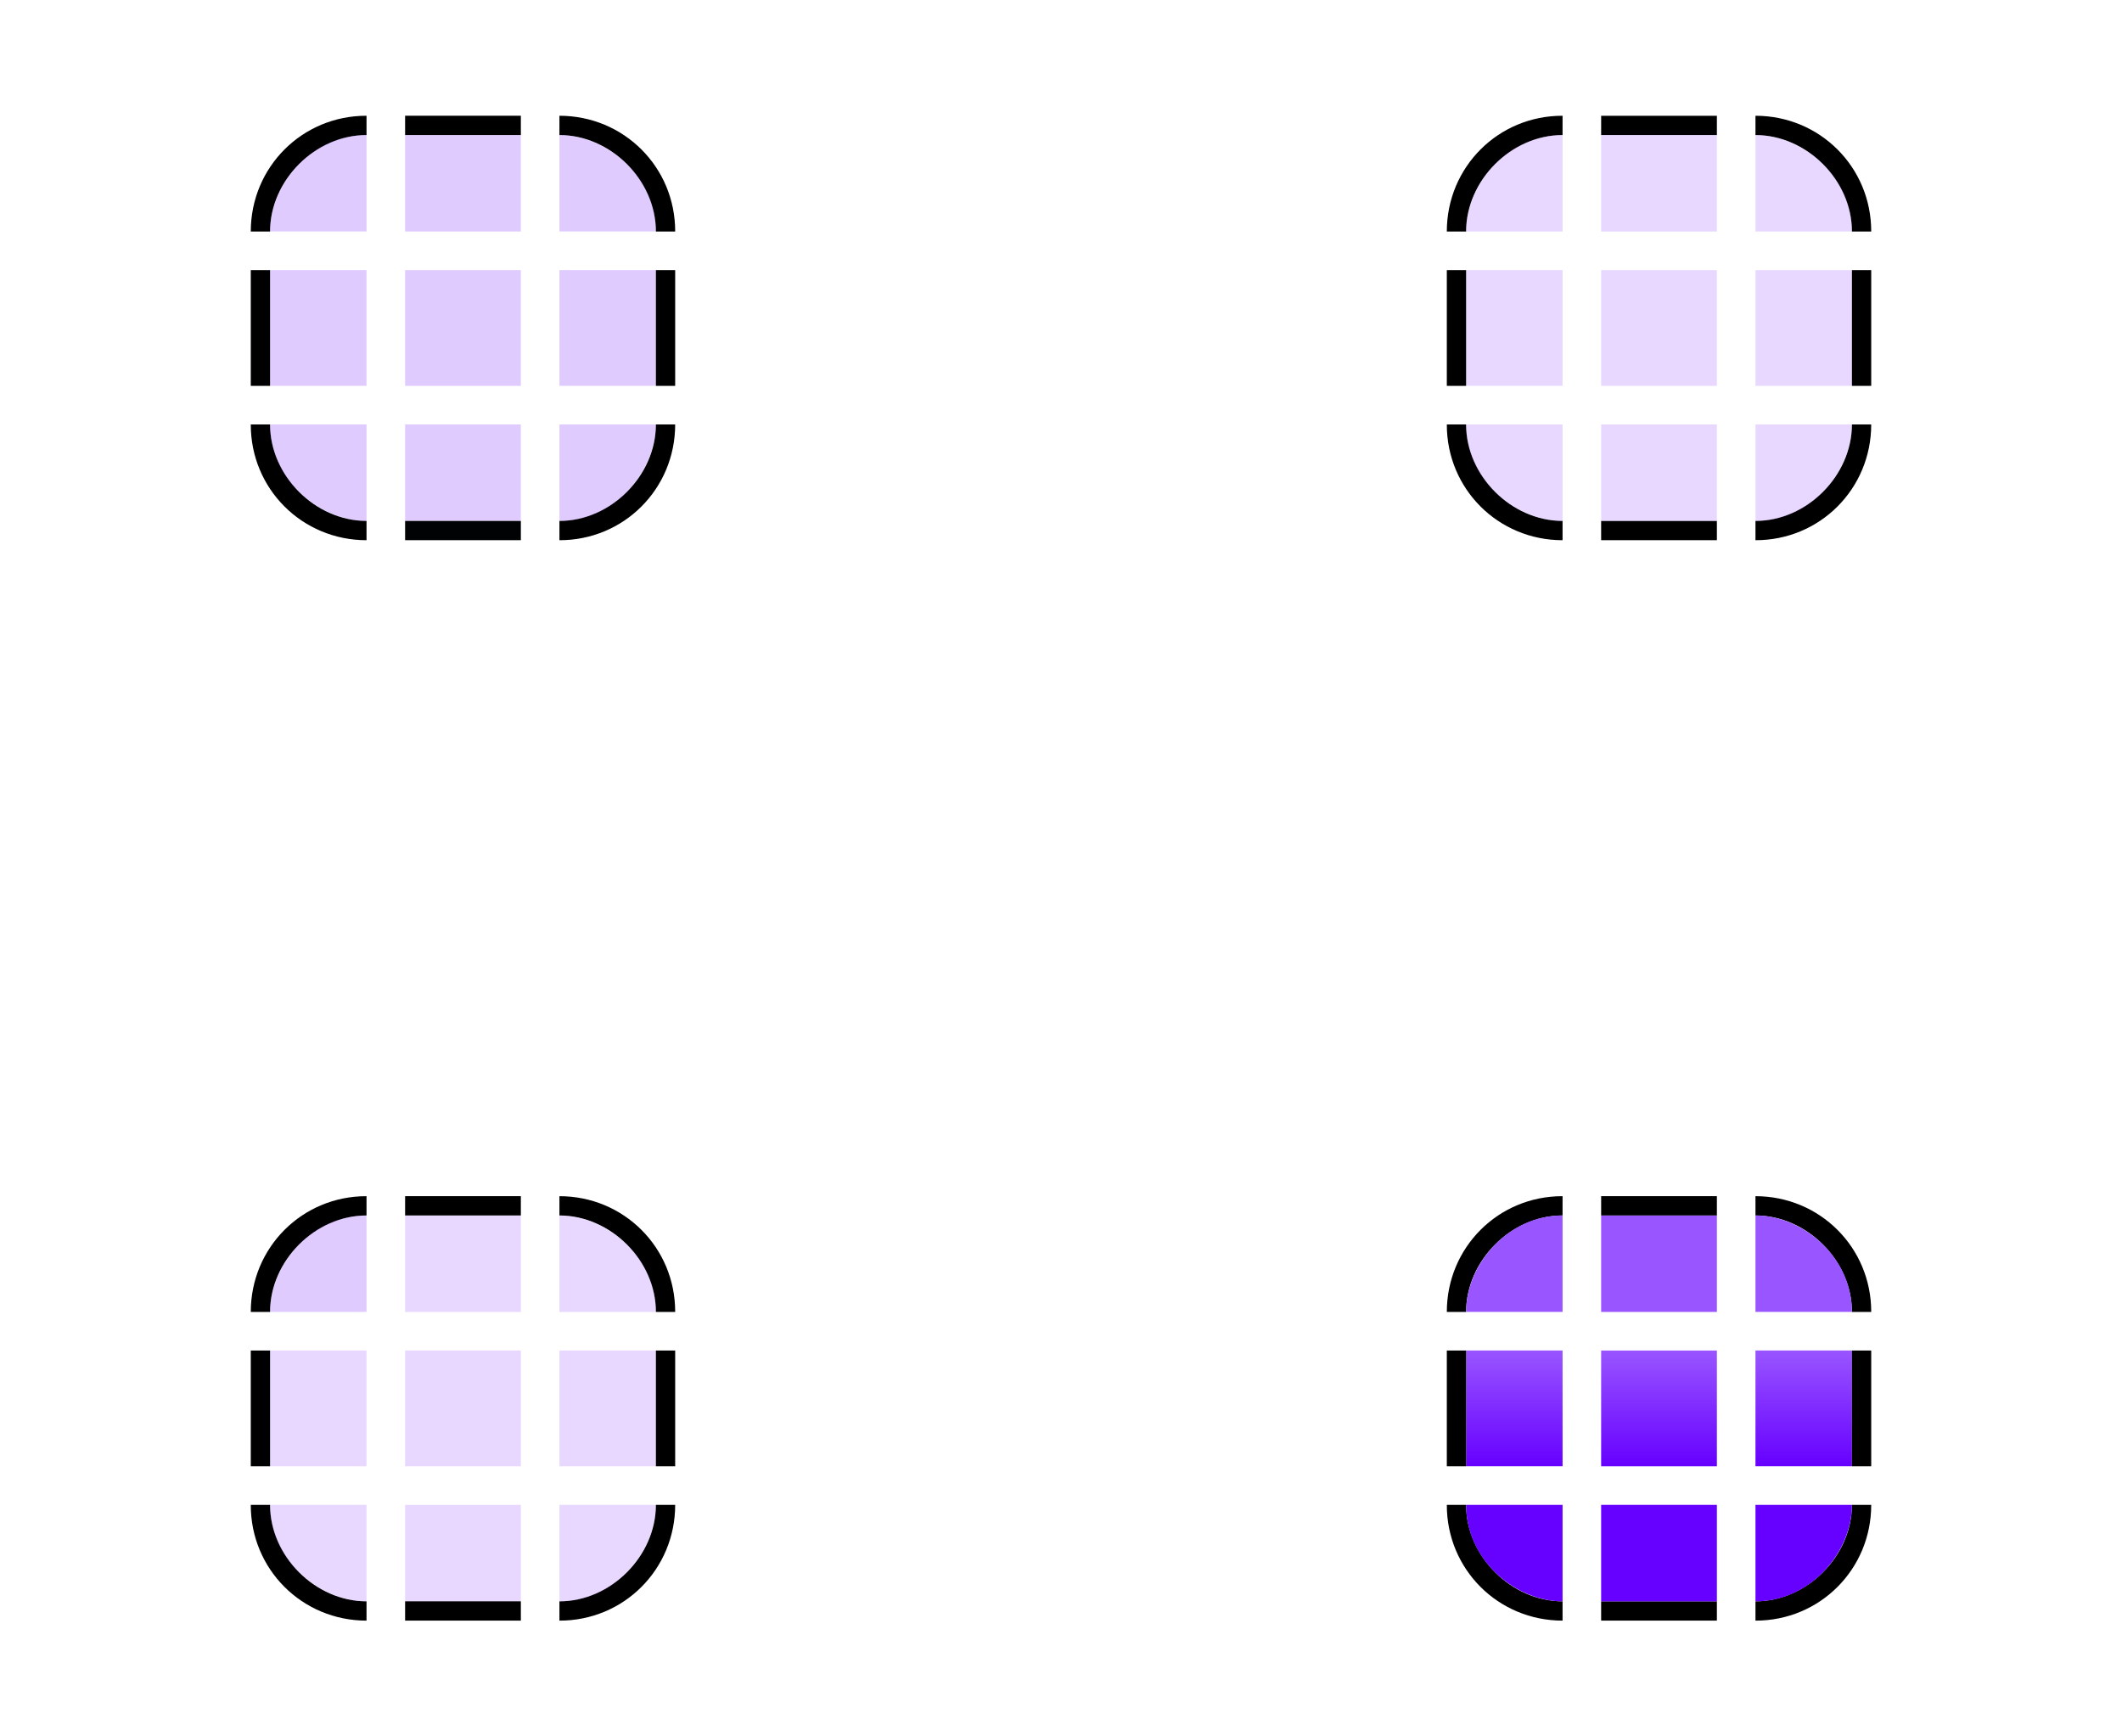 <?xml version="1.0" encoding="UTF-8" standalone="no"?>
<svg
   width="55"
   height="45"
   version="1"
   id="svg19"
   sodipodi:docname="scrollbar.svg"
   inkscape:version="1.4 (e7c3feb100, 2024-10-09)"
   xmlns:inkscape="http://www.inkscape.org/namespaces/inkscape"
   xmlns:sodipodi="http://sodipodi.sourceforge.net/DTD/sodipodi-0.dtd"
   xmlns:xlink="http://www.w3.org/1999/xlink"
   xmlns="http://www.w3.org/2000/svg"
   xmlns:svg="http://www.w3.org/2000/svg">
  <sodipodi:namedview
     id="namedview19"
     pagecolor="#02334b"
     bordercolor="#000000"
     borderopacity="1"
     inkscape:showpageshadow="true"
     inkscape:pageopacity="0.0"
     inkscape:pagecheckerboard="true"
     inkscape:deskcolor="#00344d"
     inkscape:zoom="23.326279"
     inkscape:cx="26.536594"
     inkscape:cy="28.208528"
     inkscape:window-width="1920"
     inkscape:window-height="992"
     inkscape:window-x="0"
     inkscape:window-y="0"
     inkscape:window-maximized="1"
     inkscape:current-layer="svg19"
     showgrid="true"
     labelstyle="default"
     showguides="false">
    <inkscape:grid
       id="grid1"
       units="px"
       originx="2.7755576e-17"
       originy="0"
       spacingx="1"
       spacingy="1"
       empcolor="#0099e5"
       empopacity="0.302"
       color="#0099e5"
       opacity="0.149"
       empspacing="5"
       dotted="false"
       gridanglex="30"
       gridanglez="30"
       visible="true" />
    <sodipodi:guide
       position="-20,21"
       orientation="1,0"
       id="guide1"
       inkscape:locked="false" />
  </sodipodi:namedview>
  <defs
     id="defs100">
    <linearGradient
       id="linearGradient19"
       inkscape:collect="always">
      <stop
         style="stop-color:#6600ff;stop-opacity:1"
         offset="0"
         id="stop19" />
      <stop
         style="stop-color:#9955ff;stop-opacity:1;"
         offset="1"
         id="stop20" />
    </linearGradient>
    <linearGradient
       id="linearGradient17"
       inkscape:collect="always">
      <stop
         style="stop-color:#6600ff;stop-opacity:1"
         offset="0"
         id="stop17" />
      <stop
         style="stop-color:#9955ff;stop-opacity:1;"
         offset="1"
         id="stop18" />
    </linearGradient>
    <linearGradient
       id="linearGradient2"
       inkscape:collect="always">
      <stop
         style="stop-color:#6600ff;stop-opacity:1"
         offset="0"
         id="stop15" />
      <stop
         style="stop-color:#9955ff;stop-opacity:1;"
         offset="1"
         id="stop16" />
    </linearGradient>
    <linearGradient
       id="linearGradient14">
      <stop
         style="stop-color:#2e5084;stop-opacity:1;"
         offset="0"
         id="stop13" />
      <stop
         style="stop-color:#008080;stop-opacity:1;"
         offset="1"
         id="stop14" />
    </linearGradient>
    <linearGradient
       id="linearGradient12">
      <stop
         style="stop-color:#4e51ac;stop-opacity:1;"
         offset="0"
         id="stop11" />
      <stop
         style="stop-color:#008080;stop-opacity:1;"
         offset="1"
         id="stop12" />
    </linearGradient>
    <linearGradient
       id="linearGradient40">
      <stop
         style="stop-color:#442178;stop-opacity:1"
         offset="0"
         id="stop38" />
      <stop
         style="stop-color:#004e4e;stop-opacity:1;"
         offset="1"
         id="stop39" />
    </linearGradient>
    <linearGradient
       id="linearGradient10">
      <stop
         style="stop-color:#7037c8;stop-opacity:1;"
         offset="0"
         id="stop9" />
      <stop
         style="stop-color:#008080;stop-opacity:1;"
         offset="1"
         id="stop10" />
    </linearGradient>
    <linearGradient
       id="linearGradient6">
      <stop
         style="stop-color:#7037c8;stop-opacity:1;"
         offset="0"
         id="stop5" />
      <stop
         style="stop-color:#008080;stop-opacity:1;"
         offset="1"
         id="stop6" />
    </linearGradient>
    <linearGradient
       id="linearGradient31">
      <stop
         style="stop-color:#05a8f0;stop-opacity:1;"
         offset="0"
         id="stop30" />
      <stop
         style="stop-color:#ff00ff;stop-opacity:1"
         offset="1"
         id="stop31" />
    </linearGradient>
    <linearGradient
       id="linearGradient29">
      <stop
         style="stop-color:#05a8f0;stop-opacity:1;"
         offset="0"
         id="stop28" />
      <stop
         style="stop-color:#ff00ff;stop-opacity:1"
         offset="1"
         id="stop29" />
    </linearGradient>
    <linearGradient
       id="linearGradient27">
      <stop
         style="stop-color:#05a8f0;stop-opacity:1;"
         offset="0"
         id="stop26" />
      <stop
         style="stop-color:#ff00ff;stop-opacity:1"
         offset="1"
         id="stop27" />
    </linearGradient>
    <linearGradient
       id="linearGradient8">
      <stop
         style="stop-color:#05a8f0;stop-opacity:1;"
         offset="0"
         id="stop7" />
      <stop
         style="stop-color:#008080;stop-opacity:1"
         offset="1"
         id="stop8" />
    </linearGradient>
    <linearGradient
       id="linearGradient4">
      <stop
         style="stop-color:#05a8f0;stop-opacity:1;"
         offset="0"
         id="stop3" />
      <stop
         style="stop-color:#21e5aa;stop-opacity:1;"
         offset="1"
         id="stop4" />
    </linearGradient>
    <linearGradient
       id="linearGradient1016"
       x1="26"
       x2="82"
       y1="39.016"
       y2="39.016"
       gradientTransform="translate(-12.7,-32.528)"
       gradientUnits="userSpaceOnUse"
       xlink:href="#linearGradient4" />
    <linearGradient
       id="linearGradient1"
       xlink:href="#linearGradient27"
       x1="20.333"
       y1="6.333"
       x2="20.333"
       y2="22.333"
       gradientUnits="userSpaceOnUse">
      <stop
         style="stop-color:#4e51ac;stop-opacity:1"
         offset="0"
         id="stop1" />
      <stop
         style="stop-color:#008080;stop-opacity:1"
         offset="1"
         id="stop2" />
    </linearGradient>
    <linearGradient
       id="linearGradient948"
       x1="19.667"
       x2="19.667"
       y1="6.333"
       y2="22.333"
       gradientUnits="userSpaceOnUse"
       xlink:href="#linearGradient6" />
    <linearGradient
       id="linearGradient950"
       x1="-1.667"
       x2="14.333"
       y1="-7.438"
       y2="-7.438"
       gradientUnits="userSpaceOnUse"
       xlink:href="#linearGradient6" />
    <linearGradient
       id="linearGradient952"
       x1="-7"
       x2="-7"
       y1="6.333"
       y2="22.333"
       gradientUnits="userSpaceOnUse"
       xlink:href="#linearGradient6" />
    <linearGradient
       id="linearGradient954"
       x1="13"
       x2="13"
       y1="12"
       y2="15"
       gradientUnits="userSpaceOnUse"
       xlink:href="#linearGradient6"
       gradientTransform="matrix(2.667,0,0,2.667,15,10)" />
    <linearGradient
       id="linearGradient956"
       x1="-7"
       x2="-7"
       y1="-3"
       y2="27"
       gradientUnits="userSpaceOnUse"
       xlink:href="#linearGradient6" />
    <linearGradient
       id="linearGradient958"
       x1="-6.034"
       x2="-6.034"
       y1="1.667"
       y2="17.667"
       gradientUnits="userSpaceOnUse"
       xlink:href="#linearGradient6" />
    <linearGradient
       id="linearGradient960"
       x1="14.333"
       x2="-1.667"
       y1="-13"
       y2="-13"
       gradientUnits="userSpaceOnUse"
       xlink:href="#linearGradient6" />
    <linearGradient
       id="linearGradient962"
       x1="19.667"
       x2="19.667"
       y1="1.667"
       y2="17.667"
       gradientUnits="userSpaceOnUse"
       xlink:href="#linearGradient6" />
    <linearGradient
       id="linearGradient964"
       x1="18.701"
       x2="18.701"
       y1="-3"
       y2="27"
       gradientUnits="userSpaceOnUse"
       xlink:href="#linearGradient6" />
    <linearGradient
       id="linearGradient966"
       x1="19.667"
       x2="19.667"
       y1="6.333"
       y2="22.333"
       gradientUnits="userSpaceOnUse"
       xlink:href="#linearGradient4" />
    <linearGradient
       id="linearGradient968"
       x1="-1.667"
       x2="14.333"
       y1="-13"
       y2="-13"
       gradientUnits="userSpaceOnUse"
       xlink:href="#linearGradient8" />
    <linearGradient
       id="linearGradient970"
       x1="-7"
       x2="-7"
       y1="6.333"
       y2="22.333"
       gradientUnits="userSpaceOnUse"
       xlink:href="#linearGradient8" />
    <linearGradient
       id="linearGradient972"
       x1="-7"
       x2="-7"
       y1="-3"
       y2="27"
       gradientUnits="userSpaceOnUse"
       xlink:href="#linearGradient8" />
    <linearGradient
       id="linearGradient974"
       x1="13"
       x2="13"
       y1="7"
       y2="10"
       gradientUnits="userSpaceOnUse"
       xlink:href="#linearGradient8"
       gradientTransform="matrix(2.667,0,0,2.667,15,1.333)" />
    <linearGradient
       id="linearGradient976"
       x1="19.667"
       x2="19.667"
       y1="-3"
       y2="27"
       gradientUnits="userSpaceOnUse"
       xlink:href="#linearGradient4" />
    <linearGradient
       id="linearGradient978"
       x1="19.667"
       x2="19.667"
       y1="1.667"
       y2="17.667"
       gradientUnits="userSpaceOnUse"
       xlink:href="#linearGradient4" />
    <linearGradient
       id="linearGradient980"
       x1="14.333"
       x2="-1.667"
       y1="-13"
       y2="-13"
       gradientUnits="userSpaceOnUse"
       xlink:href="#linearGradient8" />
    <linearGradient
       id="linearGradient982"
       x1="-7"
       x2="-7"
       y1="1.667"
       y2="17.667"
       gradientUnits="userSpaceOnUse"
       xlink:href="#linearGradient8" />
    <linearGradient
       id="linearGradient984"
       x1="19.667"
       x2="19.667"
       y1="6.333"
       y2="22.333"
       gradientUnits="userSpaceOnUse"
       xlink:href="#linearGradient27" />
    <linearGradient
       id="linearGradient986"
       x1="-1.667"
       x2="14.333"
       y1="-13"
       y2="-13"
       gradientUnits="userSpaceOnUse"
       xlink:href="#linearGradient10" />
    <linearGradient
       id="linearGradient988"
       x1="-7"
       x2="-7"
       y1="6.333"
       y2="22.333"
       gradientUnits="userSpaceOnUse"
       xlink:href="#linearGradient10" />
    <linearGradient
       id="linearGradient990"
       x1="-7"
       x2="-7"
       y1="-3"
       y2="27"
       gradientUnits="userSpaceOnUse"
       xlink:href="#linearGradient10" />
    <linearGradient
       id="linearGradient992"
       x1="13"
       x2="13"
       y1="2"
       y2="5"
       gradientUnits="userSpaceOnUse"
       xlink:href="#linearGradient10"
       gradientTransform="matrix(2.667,0,0,2.667,15,-4.333)" />
    <linearGradient
       id="linearGradient994"
       x1="19.667"
       x2="19.667"
       y1="-3"
       y2="27"
       gradientUnits="userSpaceOnUse"
       xlink:href="#linearGradient10" />
    <linearGradient
       id="linearGradient996"
       x1="19.667"
       x2="19.667"
       y1="1.667"
       y2="17.667"
       gradientUnits="userSpaceOnUse"
       xlink:href="#linearGradient10" />
    <linearGradient
       id="linearGradient998"
       x1="14.333"
       x2="-1.667"
       y1="-13"
       y2="-13"
       gradientUnits="userSpaceOnUse"
       xlink:href="#linearGradient10" />
    <linearGradient
       id="linearGradient1000"
       x1="-7"
       x2="-7"
       y1="1.667"
       y2="17.667"
       gradientUnits="userSpaceOnUse"
       xlink:href="#linearGradient10" />
    <linearGradient
       id="linearGradient974-3"
       x1="13"
       x2="13"
       y1="7"
       y2="10"
       gradientUnits="userSpaceOnUse"
       xlink:href="#linearGradient987"
       gradientTransform="translate(60.658,12)" />
    <linearGradient
       id="linearGradient987">
      <stop
         style="stop-color:#4e51ac;stop-opacity:1"
         offset="0"
         id="stop1-6" />
      <stop
         style="stop-color:#008080;stop-opacity:1"
         offset="1"
         id="stop2-7" />
    </linearGradient>
    <linearGradient
       id="linearGradient976-5"
       x1="19.667"
       x2="19.667"
       y1="-3"
       y2="27"
       gradientUnits="userSpaceOnUse"
       xlink:href="#linearGradient987" />
    <linearGradient
       id="linearGradient978-2"
       x1="19.667"
       x2="19.667"
       y1="1.667"
       y2="17.667"
       gradientUnits="userSpaceOnUse"
       xlink:href="#linearGradient987" />
    <linearGradient
       id="linearGradient966-7"
       x1="19.667"
       x2="19.667"
       y1="6.333"
       y2="22.333"
       gradientUnits="userSpaceOnUse"
       xlink:href="#linearGradient987" />
    <linearGradient
       id="linearGradient972-6"
       x1="-7"
       x2="-7"
       y1="-3"
       y2="27"
       gradientUnits="userSpaceOnUse"
       xlink:href="#linearGradient987" />
    <linearGradient
       id="linearGradient982-6"
       x1="-7"
       x2="-7"
       y1="1.667"
       y2="17.667"
       gradientUnits="userSpaceOnUse"
       xlink:href="#linearGradient987" />
    <linearGradient
       id="linearGradient970-1"
       x1="-7"
       x2="-7"
       y1="6.333"
       y2="22.333"
       gradientUnits="userSpaceOnUse"
       xlink:href="#linearGradient987" />
    <linearGradient
       id="linearGradient980-8"
       x1="14.333"
       x2="-1.667"
       y1="-13"
       y2="-13"
       gradientUnits="userSpaceOnUse"
       xlink:href="#linearGradient987" />
    <linearGradient
       id="linearGradient968-7"
       x1="-1.667"
       x2="14.333"
       y1="-13"
       y2="-13"
       gradientUnits="userSpaceOnUse"
       xlink:href="#linearGradient987" />
    <linearGradient
       inkscape:collect="always"
       xlink:href="#linearGradient2"
       id="linearGradient16"
       x1="-60.499"
       y1="38.75"
       x2="-57.499"
       y2="38.75"
       gradientUnits="userSpaceOnUse" />
    <linearGradient
       inkscape:collect="always"
       xlink:href="#linearGradient17"
       id="linearGradient18"
       x1="42.5"
       y1="60.5"
       x2="42.5"
       y2="57.5"
       gradientUnits="userSpaceOnUse" />
    <linearGradient
       inkscape:collect="always"
       xlink:href="#linearGradient19"
       id="linearGradient20"
       x1="60.5"
       y1="-46.5"
       x2="57.5"
       y2="-46.5"
       gradientUnits="userSpaceOnUse" />
  </defs>
  <rect
     id="hint-scrollbar-size"
     style="opacity:0.01;fill:#008080;stroke-width:0.667"
     width="2"
     height="2"
     x="1.588"
     y="49.5"
     rx="0"
     ry="2" />
  <rect
     id="hint-stretch-borders"
     style="opacity:0.01;fill:#008080"
     width="1"
     height="1"
     x="21.554"
     y="51.5" />
  <g
     id="background-vertical-center"
     transform="translate(-24.5)">
    <rect
       style="color:#5c5c88;display:inline;overflow:visible;visibility:visible;opacity:1;fill:#9955ff;fill-opacity:0.302;fill-rule:nonzero;stroke:none;stroke-width:0.7;marker:none;enable-background:accumulate;stop-color:#5c5c88"
       id="selected+hover-center-8-7"
       width="3"
       height="3"
       x="35"
       y="7"
       inkscape:label="#selected+hover-center"
       class="ColorScheme-Highlight" />
  </g>
  <g
     id="background-vertical-top"
     transform="translate(-24.5)">
    <rect
       y="3.5"
       x="35"
       height="2.5"
       width="3"
       id="rect4846-6-6-4-8-8-1-5"
       style="color:#5c5c88;display:inline;overflow:visible;visibility:visible;opacity:1;fill:#9955ff;fill-opacity:0.302;fill-rule:nonzero;stroke:none;stroke-width:0.334;marker:none;enable-background:accumulate;stop-color:#5c5c88"
       class="ColorScheme-Highlight" />
    <path
       id="rect3311-3-4-5-7-7-6"
       d="m 35,3 v 0.5 h 3 l 1.08e-4,-0.5 z"
       style="color:#5c5c88;fill:#000000;fill-opacity:1;stroke:none;stroke-width:0.5;stop-color:#5c5c88"
       inkscape:connector-curvature="0"
       sodipodi:nodetypes="ccccc"
       class="ColorScheme-Highlight" />
  </g>
  <g
     id="background-vertical-left"
     transform="translate(-24.5)">
    <rect
       transform="rotate(-90)"
       y="31.5"
       x="-9.999"
       height="2.5"
       width="3"
       id="rect4846-4-6-1-7-5-7-5"
       style="color:#5c5c88;display:inline;overflow:visible;visibility:visible;opacity:1;fill:#9955ff;fill-opacity:0.302;fill-rule:nonzero;stroke:none;stroke-width:0.334;marker:none;enable-background:accumulate;stop-color:#5c5c88"
       class="ColorScheme-Highlight" />
    <path
       inkscape:connector-curvature="0"
       style="color:#5c5c88;fill:#000000;fill-opacity:1;stroke:none;stroke-width:0.5;stop-color:#5c5c88"
       d="m 31,10 h 0.5 V 7 h -0.5 z"
       id="path5280-4-6-2-3-2-2"
       sodipodi:nodetypes="ccccc"
       class="ColorScheme-Highlight" />
  </g>
  <g
     id="background-vertical-bottom"
     transform="translate(-24.5)">
    <rect
       transform="scale(-1)"
       y="-13.5"
       x="-38"
       height="2.5"
       width="3"
       id="rect4846-5-6-5-7-6-4"
       style="color:#5c5c88;display:inline;overflow:visible;visibility:visible;opacity:1;fill:#9955ff;fill-opacity:0.302;fill-rule:nonzero;stroke:none;stroke-width:0.334;marker:none;enable-background:accumulate;stop-color:#5c5c88"
       class="ColorScheme-Highlight" />
    <path
       inkscape:connector-curvature="0"
       style="color:#5c5c88;fill:#000203;fill-opacity:1;stroke:none;stroke-width:0.5;stop-color:#5c5c88"
       d="M 35,14 35,13.5 h 3 l 1.08e-4,0.5 z"
       id="path5290-8-3-2-3-1-7"
       sodipodi:nodetypes="ccccc"
       class="ColorScheme-Highlight" />
  </g>
  <g
     id="background-vertical-right"
     transform="translate(-24.5)">
    <rect
       transform="rotate(90)"
       y="-41.5"
       x="6.999"
       height="2.5"
       width="3"
       id="rect4846-4-2-9-6-5-0-6-4"
       style="color:#5c5c88;display:inline;overflow:visible;visibility:visible;opacity:1;fill:#9955ff;fill-opacity:0.302;fill-rule:nonzero;stroke:none;stroke-width:0.334;marker:none;enable-background:accumulate;stop-color:#5c5c88"
       class="ColorScheme-Highlight" />
    <path
       inkscape:connector-curvature="0"
       style="color:#5c5c88;fill:#000000;fill-opacity:1;stroke:none;stroke-width:0.5;stop-color:#5c5c88"
       d="M 42,10 H 41.5 V 7 h 0.5 z"
       id="path5270-4-2-3-2-1-3"
       sodipodi:nodetypes="ccccc"
       class="ColorScheme-Highlight" />
  </g>
  <g
     id="background-vertical-topleft"
     transform="translate(-24.5)">
    <path
       style="color:#5c5c88;fill:#000000;fill-opacity:1;fill-rule:nonzero;stroke:none;stroke-width:0.5;stop-color:#5c5c88"
       d="m 34,3 v 0.5 c -1.329,0 -2.5,1.172 -2.5,2.5 h -0.5 c 0,-1.669 1.332,-3.003 3,-3 z"
       id="path3897-14-4-7"
       inkscape:connector-curvature="0"
       sodipodi:nodetypes="ccccc"
       class="ColorScheme-Highlight" />
    <path
       id="path1626-53-4"
       d="m 34,3.499 c -1.45,0 -2.5,1.3 -2.5,2.5 h 2.5 z"
       style="color:#5c5c88;opacity:1;fill:#9955ff;fill-opacity:0.302;fill-rule:evenodd;stop-color:#5c5c88"
       sodipodi:nodetypes="cccc"
       class="ColorScheme-Highlight" />
  </g>
  <g
     id="background-vertical-topright"
     transform="translate(-24.5)">
    <path
       style="color:#5c5c88;fill:#000000;fill-opacity:1;fill-rule:nonzero;stroke:none;stroke-width:0.5;stop-color:#5c5c88"
       d="m 42,6 h -0.5 c 0,-1.329 -1.172,-2.5 -2.5,-2.5 V 3 c 1.669,0 3.003,1.332 3,3 z"
       id="path3897-3-5-9-6"
       inkscape:connector-curvature="0"
       sodipodi:nodetypes="ccccc"
       class="ColorScheme-Highlight" />
    <path
       id="path1626-53-0-9"
       d="m 41.5,5.999 c 0,-1.45 -1.3,-2.5 -2.5,-2.5 v 2.5 z"
       style="color:#5c5c88;opacity:1;fill:#9955ff;fill-opacity:0.302;fill-rule:evenodd;stop-color:#5c5c88"
       sodipodi:nodetypes="cccc"
       class="ColorScheme-Highlight" />
  </g>
  <g
     id="background-vertical-bottomright"
     transform="translate(-24.5)">
    <path
       style="color:#5c5c88;fill:#000000;fill-opacity:1;fill-rule:nonzero;stroke:none;stroke-width:0.5;stop-color:#5c5c88"
       d="m 39,14 v -0.5 c 1.329,0 2.5,-1.172 2.5,-2.5 h 0.5 c 0,1.669 -1.332,3.003 -3,3 z"
       id="path3897-1-3-5-1"
       inkscape:connector-curvature="0"
       sodipodi:nodetypes="ccccc"
       class="ColorScheme-Highlight" />
    <path
       id="path1626-53-0-6-2"
       d="m 39,13.5 c 1.45,0 2.5,-1.3 2.5,-2.5 h -2.5 z"
       style="color:#5c5c88;opacity:1;fill:#9955ff;fill-opacity:0.302;fill-rule:evenodd;stop-color:#5c5c88"
       sodipodi:nodetypes="cccc"
       class="ColorScheme-Highlight" />
  </g>
  <g
     id="background-vertical-bottomleft"
     transform="translate(-24.5)">
    <path
       style="color:#5c5c88;fill:#000000;fill-opacity:1;fill-rule:nonzero;stroke:none;stroke-width:0.5;stop-color:#5c5c88"
       d="m 31,11 h 0.5 c 0,1.329 1.172,2.5 2.5,2.5 v 0.5 c -1.669,0 -3.003,-1.332 -3,-3 z"
       id="path3897-6-5-7-4"
       inkscape:connector-curvature="0"
       sodipodi:nodetypes="ccccc"
       class="ColorScheme-Highlight" />
    <path
       id="path1626-53-0-6-1-0"
       d="m 31.5,11 c 0,1.45 1.3,2.5 2.5,2.5 v -2.5 z"
       style="color:#5c5c88;opacity:1;fill:#9955ff;fill-opacity:0.302;fill-rule:evenodd;stop-color:#5c5c88"
       sodipodi:nodetypes="cccc"
       class="ColorScheme-Highlight" />
  </g>
  <g
     id="background-horizontal-center"
     transform="translate(-24.5,-1)">
    <rect
       style="color:#000000;display:inline;overflow:visible;visibility:visible;opacity:1;fill:#b380ff;fill-opacity:0.302;fill-rule:nonzero;stroke:none;stroke-width:0.7;marker:none;enable-background:accumulate"
       id="selected+hover-center-8-7-9"
       width="3"
       height="3"
       x="35"
       y="36"
       inkscape:label="#selected+hover-center" />
  </g>
  <g
     id="background-horizontal-top"
     transform="translate(-24.5,-1)">
    <rect
       y="32.5"
       x="35"
       height="2.5"
       width="3"
       id="rect4846-6-6-4-8-8-1-5-6"
       style="color:#000000;display:inline;overflow:visible;visibility:visible;opacity:1;fill:#b380ff;fill-opacity:0.302;fill-rule:nonzero;stroke:none;stroke-width:0.334;marker:none;enable-background:accumulate" />
    <path
       id="rect3311-3-4-5-7-7-6-6"
       d="m 35,32 v 0.5 h 3 l 1.08e-4,-0.5 z"
       style="color:#5c5c88;fill:#000000;fill-opacity:1;stroke:none;stroke-width:0.5;stop-color:#5c5c88"
       inkscape:connector-curvature="0"
       sodipodi:nodetypes="ccccc"
       class="ColorScheme-Highlight" />
  </g>
  <g
     id="background-horizontal-left"
     transform="translate(-24.5,-1)">
    <rect
       transform="rotate(-90)"
       y="31.5"
       x="-39"
       height="2.5"
       width="3"
       id="rect4846-4-6-1-7-5-7-5-5"
       style="color:#000000;display:inline;overflow:visible;visibility:visible;opacity:1;fill:#b380ff;fill-opacity:0.302;fill-rule:nonzero;stroke:none;stroke-width:0.334;marker:none;enable-background:accumulate" />
    <path
       inkscape:connector-curvature="0"
       style="color:#5c5c88;fill:#000000;fill-opacity:1;stroke:none;stroke-width:0.5;stop-color:#5c5c88"
       d="m 31,39 h 0.5 v -3 h -0.5 z"
       id="path5280-4-6-2-3-2-2-0"
       sodipodi:nodetypes="ccccc"
       class="ColorScheme-Highlight" />
  </g>
  <g
     id="background-horizontal-bottom"
     transform="translate(-24.5,-1)">
    <rect
       transform="scale(-1)"
       y="-42.5"
       x="-38"
       height="2.5"
       width="3"
       id="rect4846-5-6-5-7-6-4-8"
       style="color:#000000;display:inline;overflow:visible;visibility:visible;opacity:1;fill:#b380ff;fill-opacity:0.302;fill-rule:nonzero;stroke:none;stroke-width:0.334;marker:none;enable-background:accumulate" />
    <path
       inkscape:connector-curvature="0"
       style="color:#5c5c88;fill:#000000;fill-opacity:1;stroke:none;stroke-width:0.5;stop-color:#5c5c88"
       d="M 35,43 35,42.5 h 3 l 1.08e-4,0.5 z"
       id="path5290-8-3-2-3-1-7-7"
       sodipodi:nodetypes="ccccc"
       class="ColorScheme-Highlight" />
  </g>
  <g
     id="background-horizontal-right"
     transform="translate(-24.5,-1)">
    <rect
       transform="rotate(90)"
       y="-41.5"
       x="36"
       height="2.5"
       width="3"
       id="rect4846-4-2-9-6-5-0-6-4-7"
       style="color:#000000;display:inline;overflow:visible;visibility:visible;opacity:1;fill:#b380ff;fill-opacity:0.302;fill-rule:nonzero;stroke:none;stroke-width:0.334;marker:none;enable-background:accumulate" />
    <path
       inkscape:connector-curvature="0"
       style="color:#5c5c88;fill:#000000;fill-opacity:1;stroke:none;stroke-width:0.5;stop-color:#5c5c88"
       d="m 42,39 h -0.5 v -3 h 0.5 z"
       id="path5270-4-2-3-2-1-3-2"
       sodipodi:nodetypes="ccccc"
       class="ColorScheme-Highlight" />
  </g>
  <g
     id="background-horizontal-topleft"
     transform="translate(-24.5,-1)">
    <path
       style="color:#5c5c88;fill:#000000;fill-opacity:1;fill-rule:nonzero;stroke:none;stroke-width:0.5;stop-color:#5c5c88"
       d="m 34,32 v 0.5 c -1.329,0 -2.5,1.172 -2.5,2.5 h -0.5 c 0,-1.669 1.332,-3.003 3,-3 z"
       id="path3897-14-4-7-2"
       inkscape:connector-curvature="0"
       sodipodi:nodetypes="ccccc"
       class="ColorScheme-Highlight" />
    <path
       id="path1626-53-4-9"
       d="m 34,32.5 c -1.45,0 -2.5,1.3 -2.5,2.5 h 2.5 z"
       style="color:#232629;opacity:1;fill:#9955ff;fill-opacity:0.302;fill-rule:evenodd;stop-color:#232629"
       class="ColorScheme-ButtonText"
       sodipodi:nodetypes="cccc" />
  </g>
  <g
     id="background-horizontal-topright"
     transform="translate(-24.5,-1)">
    <path
       style="color:#5c5c88;fill:#000000;fill-opacity:1;fill-rule:nonzero;stroke:none;stroke-width:0.5;stop-color:#5c5c88"
       d="m 42,35 h -0.5 c 0,-1.329 -1.172,-2.5 -2.5,-2.5 v -0.5 c 1.669,0 3.003,1.332 3,3 z"
       id="path3897-3-5-9-6-6"
       inkscape:connector-curvature="0"
       sodipodi:nodetypes="ccccc"
       class="ColorScheme-Highlight" />
    <path
       id="path1626-53-0-9-4"
       d="m 41.5,35 c 0,-1.45 -1.3,-2.5 -2.5,-2.5 v 2.5 z"
       style="color:#232629;opacity:1;fill:#b380ff;fill-opacity:0.302;fill-rule:evenodd;stop-color:#232629"
       class="ColorScheme-ButtonText"
       sodipodi:nodetypes="cccc" />
  </g>
  <g
     id="background-horizontal-bottomright"
     transform="translate(-24.5,-1)">
    <path
       style="color:#5c5c88;fill:#000000;fill-opacity:1;fill-rule:nonzero;stroke:none;stroke-width:0.5;stop-color:#5c5c88"
       d="m 39,43 v -0.5 c 1.329,0 2.5,-1.172 2.5,-2.5 h 0.5 c 0,1.669 -1.332,3.003 -3,3 z"
       id="path3897-1-3-5-1-5"
       inkscape:connector-curvature="0"
       sodipodi:nodetypes="ccccc"
       class="ColorScheme-Highlight" />
    <path
       id="path1626-53-0-6-2-9"
       d="m 39,42.5 c 1.45,0 2.5,-1.3 2.5,-2.5 h -2.5 z"
       style="color:#232629;opacity:1;fill:#b380ff;fill-opacity:0.302;fill-rule:evenodd;stop-color:#232629"
       class="ColorScheme-ButtonText"
       sodipodi:nodetypes="cccc" />
  </g>
  <g
     id="background-horizontal-bottomleft"
     transform="translate(-24.5,-1)">
    <path
       style="color:#5c5c88;fill:#000000;fill-opacity:1;fill-rule:nonzero;stroke:none;stroke-width:0.5;stop-color:#5c5c88"
       d="m 31,40 h 0.5 c 0,1.329 1.172,2.5 2.5,2.5 v 0.5 c -1.669,0 -3.003,-1.332 -3,-3 z"
       id="path3897-6-5-7-4-6"
       inkscape:connector-curvature="0"
       sodipodi:nodetypes="ccccc"
       class="ColorScheme-Highlight" />
    <path
       id="path1626-53-0-6-1-0-0"
       d="m 31.5,40 c 0,1.45 1.3,2.5 2.5,2.5 v -2.5 z"
       style="color:#232629;opacity:1;fill:#b380ff;fill-opacity:0.302;fill-rule:evenodd;stop-color:#232629"
       class="ColorScheme-ButtonText"
       sodipodi:nodetypes="cccc" />
  </g>
  <g
     id="slider-center"
     style="opacity:1"
     transform="translate(-1.5,19.419)">
    <rect
       style="color:#5c5c88;display:inline;overflow:visible;visibility:visible;fill:#b380ff;fill-opacity:0.302;fill-rule:nonzero;stroke:none;marker:none;enable-background:accumulate;stop-color:#5c5c88"
       id="selected+hover-center-8-7-6"
       width="3"
       height="3"
       x="43"
       y="-12.419"
       inkscape:label="#selected+hover-center" />
  </g>
  <g
     id="slider-top"
     style="opacity:1"
     transform="translate(-1.5,19.419)">
    <rect
       y="-15.919"
       x="43"
       height="2.5"
       width="3"
       id="rect4846-6-6-4-8-8-1-5-5"
       style="color:#5c5c88;display:inline;overflow:visible;visibility:visible;fill:#b380ff;fill-opacity:0.302;fill-rule:nonzero;stroke:none;stroke-width:0.334;marker:none;enable-background:accumulate;stop-color:#5c5c88;opacity:1" />
    <path
       id="rect3311-3-4-5-7-7-6-3"
       d="m 43,-16.419 v 0.5 h 3 l 1.08e-4,-0.5 z"
       style="color:#5c5c88;fill:#000000;fill-opacity:1;stroke:none;stroke-width:0.5;stop-color:#5c5c88"
       inkscape:connector-curvature="0"
       sodipodi:nodetypes="ccccc"
       class="ColorScheme-Highlight" />
  </g>
  <g
     id="slider-left"
     transform="translate(6.5)"
     style="opacity:1">
    <rect
       transform="rotate(-90)"
       y="31.5"
       x="-9.999"
       height="2.5"
       width="3"
       id="rect4846-4-6-1-7-5-7-5-6"
       style="color:#5c5c88;display:inline;overflow:visible;visibility:visible;opacity:1;fill:#b380ff;fill-opacity:0.302;fill-rule:nonzero;stroke:none;marker:none;enable-background:accumulate;stop-color:#5c5c88" />
    <path
       inkscape:connector-curvature="0"
       style="color:#5c5c88;fill:#000000;fill-opacity:1;stroke:none;stroke-width:0.5;stop-color:#5c5c88"
       d="m 31,10 h 0.5 V 7 h -0.5 z"
       id="path5280-4-6-2-3-2-2-2"
       sodipodi:nodetypes="ccccc"
       class="ColorScheme-Highlight" />
  </g>
  <g
     id="slider-right"
     style="opacity:1"
     transform="translate(-1.5,19.419)">
    <rect
       transform="rotate(90)"
       y="-49.5"
       x="-12.419"
       height="2.5"
       width="3"
       id="rect4846-4-2-9-6-5-0-6-4-0"
       style="color:#5c5c88;display:inline;overflow:visible;visibility:visible;fill:#b380ff;fill-opacity:0.302;fill-rule:nonzero;stroke:none;marker:none;enable-background:accumulate;stop-color:#5c5c88" />
    <path
       inkscape:connector-curvature="0"
       style="color:#5c5c88;fill:#000000;fill-opacity:1;stroke:none;stroke-width:0.5;stop-color:#5c5c88"
       d="m 50,-9.419 h -0.5 v -3 h 0.5 z"
       id="path5270-4-2-3-2-1-3-9"
       sodipodi:nodetypes="ccccc"
       class="ColorScheme-Highlight" />
  </g>
  <g
     id="slider-topleft"
     style="opacity:1"
     transform="translate(-1.5,19.419)">
    <path
       style="color:#5c5c88;fill:#000000;fill-opacity:1;fill-rule:nonzero;stroke:none;stroke-width:0.5;stop-color:#5c5c88"
       d="m 42,-16.419 v 0.5 c -1.329,0 -2.5,1.172 -2.5,2.5 h -0.5 c 0,-1.669 1.332,-3.003 3,-3 z"
       id="path3897-14-4-7-6"
       inkscape:connector-curvature="0"
       sodipodi:nodetypes="ccccc"
       class="ColorScheme-Highlight" />
    <path
       id="path1626-53-4-0"
       d="m 42,-15.919 c -1.45,0 -2.5,1.3 -2.5,2.5 h 2.5 z"
       style="color:#5c5c88;fill:#b380ff;fill-opacity:0.302;fill-rule:evenodd;stop-color:#5c5c88"
       sodipodi:nodetypes="cccc" />
  </g>
  <g
     id="slider-topright"
     style="opacity:1"
     transform="translate(-1.5,19.419)">
    <path
       style="color:#5c5c88;fill:#000000;fill-opacity:1;fill-rule:nonzero;stroke:none;stroke-width:0.5;stop-color:#5c5c88"
       d="m 50,-13.419 h -0.5 c 0,-1.329 -1.172,-2.5 -2.5,-2.5 v -0.5 c 1.669,0 3.003,1.332 3,3 z"
       id="path3897-3-5-9-6-2"
       inkscape:connector-curvature="0"
       sodipodi:nodetypes="ccccc"
       class="ColorScheme-Highlight" />
    <path
       id="path1626-53-0-9-6"
       d="m 49.5,-13.419 c 0,-1.45 -1.3,-2.5 -2.5,-2.5 v 2.5 z"
       style="color:#5c5c88;fill:#b380ff;fill-opacity:0.302;fill-rule:evenodd;stop-color:#5c5c88"
       sodipodi:nodetypes="cccc" />
  </g>
  <g
     id="slider-bottomleft"
     style="opacity:1"
     transform="translate(-1.5,19.419)">
    <path
       style="color:#5c5c88;fill:#000000;fill-opacity:1;fill-rule:nonzero;stroke:none;stroke-width:0.5;stop-color:#5c5c88"
       d="m 39,-8.419 h 0.5 c 0,1.329 1.172,2.5 2.5,2.5 v 0.5 c -1.669,0 -3.003,-1.332 -3,-3 z"
       id="path3897-6-5-7-4-2"
       inkscape:connector-curvature="0"
       sodipodi:nodetypes="ccccc"
       class="ColorScheme-Highlight" />
    <path
       id="path1626-53-0-6-1-0-02"
       d="m 39.5,-8.419 c 0,1.45 1.3,2.5 2.5,2.5 v -2.5 z"
       style="color:#5c5c88;fill:#b380ff;fill-opacity:0.302;fill-rule:evenodd;stop-color:#5c5c88"
       sodipodi:nodetypes="cccc" />
  </g>
  <g
     id="slider-bottom">
    <path
       inkscape:connector-curvature="0"
       style="color:#5c5c88;fill:#000000;fill-opacity:1;stroke:none;stroke-width:0.5;stop-color:#5c5c88"
       d="m 41.5,14 -1.08e-4,-0.5 h 3 l 1.08e-4,0.5 z"
       id="path5290-8-3-2-3-1-7-2"
       sodipodi:nodetypes="ccccc"
       class="ColorScheme-Highlight" />
    <rect
       y="11"
       x="41.5"
       height="2.5"
       width="3"
       id="rect4846-6-6-4-8-8-1-5-5-9"
       style="color:#5c5c88;display:inline;overflow:visible;visibility:visible;fill:#b380ff;fill-opacity:0.302;fill-rule:nonzero;stroke:none;marker:none;enable-background:accumulate;stop-color:#5c5c88" />
  </g>
  <g
     id="slider-bottomright"
     transform="translate(-1.5,19)">
    <path
       style="color:#5c5c88;fill:#000000;fill-opacity:1;fill-rule:nonzero;stroke:none;stroke-width:0.5;stop-color:#5c5c88"
       d="m 47,-5 v -0.5 c 1.329,0 2.5,-1.172 2.5,-2.5 h 0.5 c 0,1.669 -1.332,3.003 -3,3 z"
       id="path3897-1-3-5-1-8"
       inkscape:connector-curvature="0"
       sodipodi:nodetypes="ccccc"
       class="ColorScheme-Highlight" />
    <path
       id="path1626-53-0-9-6-9"
       d="m 47,-5.5 c 1.45,0 2.5,-1.3 2.5,-2.5 h -2.5 z"
       style="color:#5c5c88;fill:#b380ff;fill-opacity:0.302;fill-rule:evenodd;stop-color:#5c5c88"
       sodipodi:nodetypes="cccc" />
  </g>
  <g
     id="mouseover-slider-center"
     transform="translate(0.5,-22.5)">
    <rect
       style="color:#7037c8;display:inline;overflow:visible;visibility:visible;fill:url(#linearGradient18);fill-opacity:1;fill-rule:nonzero;stroke:none;marker:none;enable-background:accumulate;stop-color:#008080"
       id="selected+hover-center-8-7-6-3"
       width="3"
       height="3"
       x="41"
       y="57.5"
       inkscape:label="#selected+hover-center" />
  </g>
  <g
     id="mouseover-slider-top">
    <rect
       y="31.5"
       x="41.5"
       height="2.5"
       width="3"
       id="rect4846-6-6-4-8-8-1-5-5-0"
       style="color:#7037c8;display:inline;overflow:visible;visibility:visible;fill:#9955ff;fill-rule:nonzero;stroke:none;stroke-width:0.334;marker:none;enable-background:accumulate;stop-color:#008080;fill-opacity:1" />
    <path
       id="rect3311-3-4-5-7-7-6-3-6"
       d="m 41.5,31 v 0.5 h 3 l 1.08e-4,-0.5 z"
       style="color:#5c5c88;fill:#000000;fill-opacity:1;stroke:none;stroke-width:0.5;stop-color:#5c5c88"
       inkscape:connector-curvature="0"
       sodipodi:nodetypes="ccccc"
       class="ColorScheme-Highlight" />
  </g>
  <g
     id="mouseover-slider-left"
     transform="translate(0.5,-22.5)">
    <rect
       transform="rotate(-90)"
       y="37.5"
       x="-60.499"
       height="2.5"
       width="3"
       id="rect4846-4-6-1-7-5-7-5-6-5"
       style="color:#7037c8;display:inline;overflow:visible;visibility:visible;fill:url(#linearGradient16);fill-opacity:1;fill-rule:nonzero;stroke:none;marker:none;enable-background:accumulate;stop-color:#008080" />
    <path
       inkscape:connector-curvature="0"
       style="color:#5c5c88;fill:#000000;fill-opacity:1;stroke:none;stroke-width:0.5;stop-color:#5c5c88"
       d="m 37,60.5 h 0.5 v -3 h -0.5 z"
       id="path5280-4-6-2-3-2-2-2-5"
       sodipodi:nodetypes="ccccc"
       class="ColorScheme-Highlight" />
  </g>
  <g
     id="mouseover-slider-right"
     transform="translate(0.5,-22.5)">
    <rect
       transform="rotate(90)"
       y="-47.5"
       x="57.499"
       height="2.5"
       width="3"
       id="rect4846-4-2-9-6-5-0-6-4-0-7"
       style="color:#7037c8;display:inline;overflow:visible;visibility:visible;fill:url(#linearGradient20);fill-opacity:1;fill-rule:nonzero;stroke:none;marker:none;enable-background:accumulate;stop-color:#008080" />
    <path
       inkscape:connector-curvature="0"
       style="color:#5c5c88;fill:#000000;fill-opacity:1;stroke:none;stroke-width:0.5;stop-color:#5c5c88"
       d="m 48,60.5 h -0.5 v -3 h 0.5 z"
       id="path5270-4-2-3-2-1-3-9-6"
       sodipodi:nodetypes="ccccc"
       class="ColorScheme-Highlight" />
  </g>
  <g
     id="mouseover-slider-topleft"
     transform="translate(0.5,-22.5)">
    <path
       style="color:#5c5c88;fill:#000000;fill-opacity:1;fill-rule:nonzero;stroke:none;stroke-width:0.5;stop-color:#5c5c88"
       d="m 40,53.5 v 0.5 c -1.329,0 -2.5,1.172 -2.5,2.5 h -0.5 c 0,-1.669 1.332,-3.003 3,-3 z"
       id="path3897-14-4-7-6-6"
       inkscape:connector-curvature="0"
       sodipodi:nodetypes="ccccc"
       class="ColorScheme-Highlight" />
    <path
       id="path1626-53-4-0-9"
       d="m 40,53.999 c -1.45,0 -2.5,1.3 -2.5,2.5 h 2.5 z"
       style="color:#7037c8;fill:#9955ff;fill-rule:evenodd;stop-color:#008080;fill-opacity:1"
       sodipodi:nodetypes="cccc" />
  </g>
  <g
     id="mouseover-slider-topright"
     transform="translate(0.5,-22.5)">
    <path
       style="color:#5c5c88;fill:#000000;fill-opacity:1;fill-rule:nonzero;stroke:none;stroke-width:0.5;stop-color:#5c5c88"
       d="m 48,56.5 h -0.5 c 0,-1.329 -1.172,-2.5 -2.5,-2.5 v -0.5 c 1.669,0 3.003,1.332 3,3 z"
       id="path3897-3-5-9-6-2-7"
       inkscape:connector-curvature="0"
       sodipodi:nodetypes="ccccc"
       class="ColorScheme-Highlight" />
    <path
       id="path1626-53-0-9-6-4"
       d="m 47.5,56.499 c 0,-1.45 -1.3,-2.5 -2.5,-2.5 v 2.5 z"
       style="color:#7037c8;fill:#9955ff;fill-rule:evenodd;stop-color:#008080;fill-opacity:1"
       sodipodi:nodetypes="cccc" />
  </g>
  <g
     id="mouseover-slider-bottomleft"
     transform="translate(0.5,-22.5)">
    <path
       style="color:#5c5c88;fill:#000000;fill-opacity:1;fill-rule:nonzero;stroke:none;stroke-width:0.5;stop-color:#5c5c88"
       d="m 37,61.5 h 0.5 C 37.5,62.829 38.672,64 40,64 v 0.5 c -1.669,0 -3.003,-1.332 -3,-3 z"
       id="path3897-6-5-7-4-2-2"
       inkscape:connector-curvature="0"
       sodipodi:nodetypes="ccccc"
       class="ColorScheme-Highlight" />
    <path
       id="path1626-53-0-6-1-0-02-5"
       d="m 37.5,61.5 c 0,1.45 1.3,2.5 2.5,2.5 v -2.5 z"
       style="color:#7037c8;fill:#6600ff;fill-opacity:1;fill-rule:evenodd;stop-color:#008080"
       sodipodi:nodetypes="cccc" />
  </g>
  <g
     id="mouseover-slider-bottom">
    <path
       inkscape:connector-curvature="0"
       style="color:#5c5c88;fill:#000000;fill-opacity:1;stroke:none;stroke-width:0.5;stop-color:#5c5c88"
       d="m 41.5,42 -1.08e-4,-0.5 h 3 l 1.08e-4,0.5 z"
       id="path5290-8-3-2-3-1-7-2-7"
       sodipodi:nodetypes="ccccc"
       class="ColorScheme-Highlight" />
    <rect
       y="39"
       x="41.5"
       height="2.5"
       width="3"
       id="rect4846-6-6-4-8-8-1-5-5-9-4"
       style="color:#7037c8;display:inline;overflow:visible;visibility:visible;fill:#6600ff;fill-opacity:1;fill-rule:nonzero;stroke:none;marker:none;enable-background:accumulate;stop-color:#008080" />
  </g>
  <g
     id="mouseover-slider-bottomright"
     transform="translate(0.5,-22.5)">
    <path
       style="color:#5c5c88;fill:#000000;fill-opacity:1;fill-rule:nonzero;stroke:none;stroke-width:0.5;stop-color:#5c5c88"
       d="M 45,64.5 V 64 c 1.329,0 2.5,-1.172 2.5,-2.5 h 0.5 c 0,1.669 -1.332,3.003 -3,3 z"
       id="path3897-1-3-5-1-8-3"
       inkscape:connector-curvature="0"
       sodipodi:nodetypes="ccccc"
       class="ColorScheme-Highlight" />
    <path
       id="path1626-53-0-9-6-9-0"
       d="m 45,64 c 1.45,0 2.5,-1.3 2.5,-2.5 h -2.5 z"
       style="color:#7037c8;fill:#6600ff;fill-rule:evenodd;stop-color:#008080;fill-opacity:1"
       sodipodi:nodetypes="cccc" />
  </g>
  <rect
     id="hint-tile-center"
     height="2"
     rx="2.077"
     style="opacity:0.01;fill:#565d8a;fill-opacity:0.502;fill-rule:nonzero"
     width="2"
     x="17"
     y="-6" />
  <rect
     id="background-horizontal-hint-right-inset"
     height="3"
     style="opacity:0.01;fill:#008080;fill-opacity:0.502;fill-rule:evenodd;stroke-width:1"
     width="6"
     x="-21"
     y="37" />
  <rect
     id="background-horizontal-hint-top-inset"
     height="6"
     style="opacity:0.01;fill:#008080;fill-opacity:0.502;fill-rule:evenodd;stroke-width:1"
     width="3"
     x="-28"
     y="27" />
  <rect
     id="background-horizontal-hint-left-inset"
     height="3"
     style="opacity:0.01;fill:#008080;fill-opacity:0.502;fill-rule:evenodd;stroke-width:1"
     width="6"
     x="-38"
     y="37" />
  <rect
     id="background-horizontal-hint-bottom-inset"
     height="6"
     style="opacity:0.01;fill:#008080;fill-opacity:0.502;fill-rule:evenodd;stroke-width:1"
     width="3"
     x="-28"
     y="44" />
  <rect
     id="background-vertical-hint-right-inset"
     height="3"
     style="opacity:0.01;fill:#008080;fill-opacity:0.502;fill-rule:evenodd;stroke-width:1"
     width="6"
     x="-21"
     y="12" />
  <rect
     id="background-vertical-hint-top-inset"
     height="6"
     style="opacity:0.01;fill:#008080;fill-opacity:0.502;fill-rule:evenodd;stroke-width:1"
     width="3"
     x="-28"
     y="2" />
  <rect
     id="background-vertical-hint-left-inset"
     height="3"
     style="opacity:0.01;fill:#008080;fill-opacity:0.502;fill-rule:evenodd;stroke-width:1"
     width="6"
     x="-38"
     y="12" />
  <rect
     id="background-vertical-hint-bottom-inset"
     height="6"
     style="opacity:0.01;fill:#008080;fill-opacity:0.502;fill-rule:evenodd;stroke-width:1"
     width="3"
     x="-28"
     y="19" />
  <rect
     id="slider-hint-right-inset"
     height="3"
     style="opacity:0.01;fill:#008080;fill-opacity:0.502;fill-rule:evenodd;stroke-width:1"
     width="6"
     x="-46"
     y="12" />
  <rect
     id="slider-hint-top-inset"
     height="6"
     style="opacity:0.01;fill:#008080;fill-opacity:0.502;fill-rule:evenodd;stroke-width:1"
     width="3"
     x="-53"
     y="2" />
  <rect
     id="slider-hint-left-inset"
     height="3"
     style="opacity:0.01;fill:#008080;fill-opacity:0.502;fill-rule:evenodd;stroke-width:1"
     width="6"
     x="-63"
     y="12" />
  <rect
     id="slider-hint-bottom-inset"
     height="6"
     style="opacity:0.01;fill:#008080;fill-opacity:0.502;fill-rule:evenodd;stroke-width:1"
     width="3"
     x="-53"
     y="19" />
  <rect
     id="mouseover-slider-hint-right-inset"
     height="3"
     style="opacity:0.01;fill:#008080;fill-opacity:0.502;fill-rule:evenodd;stroke-width:1"
     width="6"
     x="-46"
     y="37" />
  <rect
     id="mouseover-slider-hint-left-inset"
     height="3"
     style="opacity:0.01;fill:#008080;fill-opacity:0.502;fill-rule:evenodd;stroke-width:1"
     width="6"
     x="-63"
     y="37" />
  <rect
     id="mouseover-slider-hint-bottom-inset"
     height="6"
     style="opacity:0.01;fill:#008080;fill-opacity:0.502;fill-rule:evenodd;stroke-width:1"
     width="3"
     x="-53"
     y="44" />
  <rect
     id="mouseover-slider-hint-top-inset"
     height="6"
     style="opacity:0.01;fill:#008080;fill-opacity:0.502;fill-rule:evenodd;stroke-width:1"
     width="3"
     x="-53"
     y="27" />
</svg>
